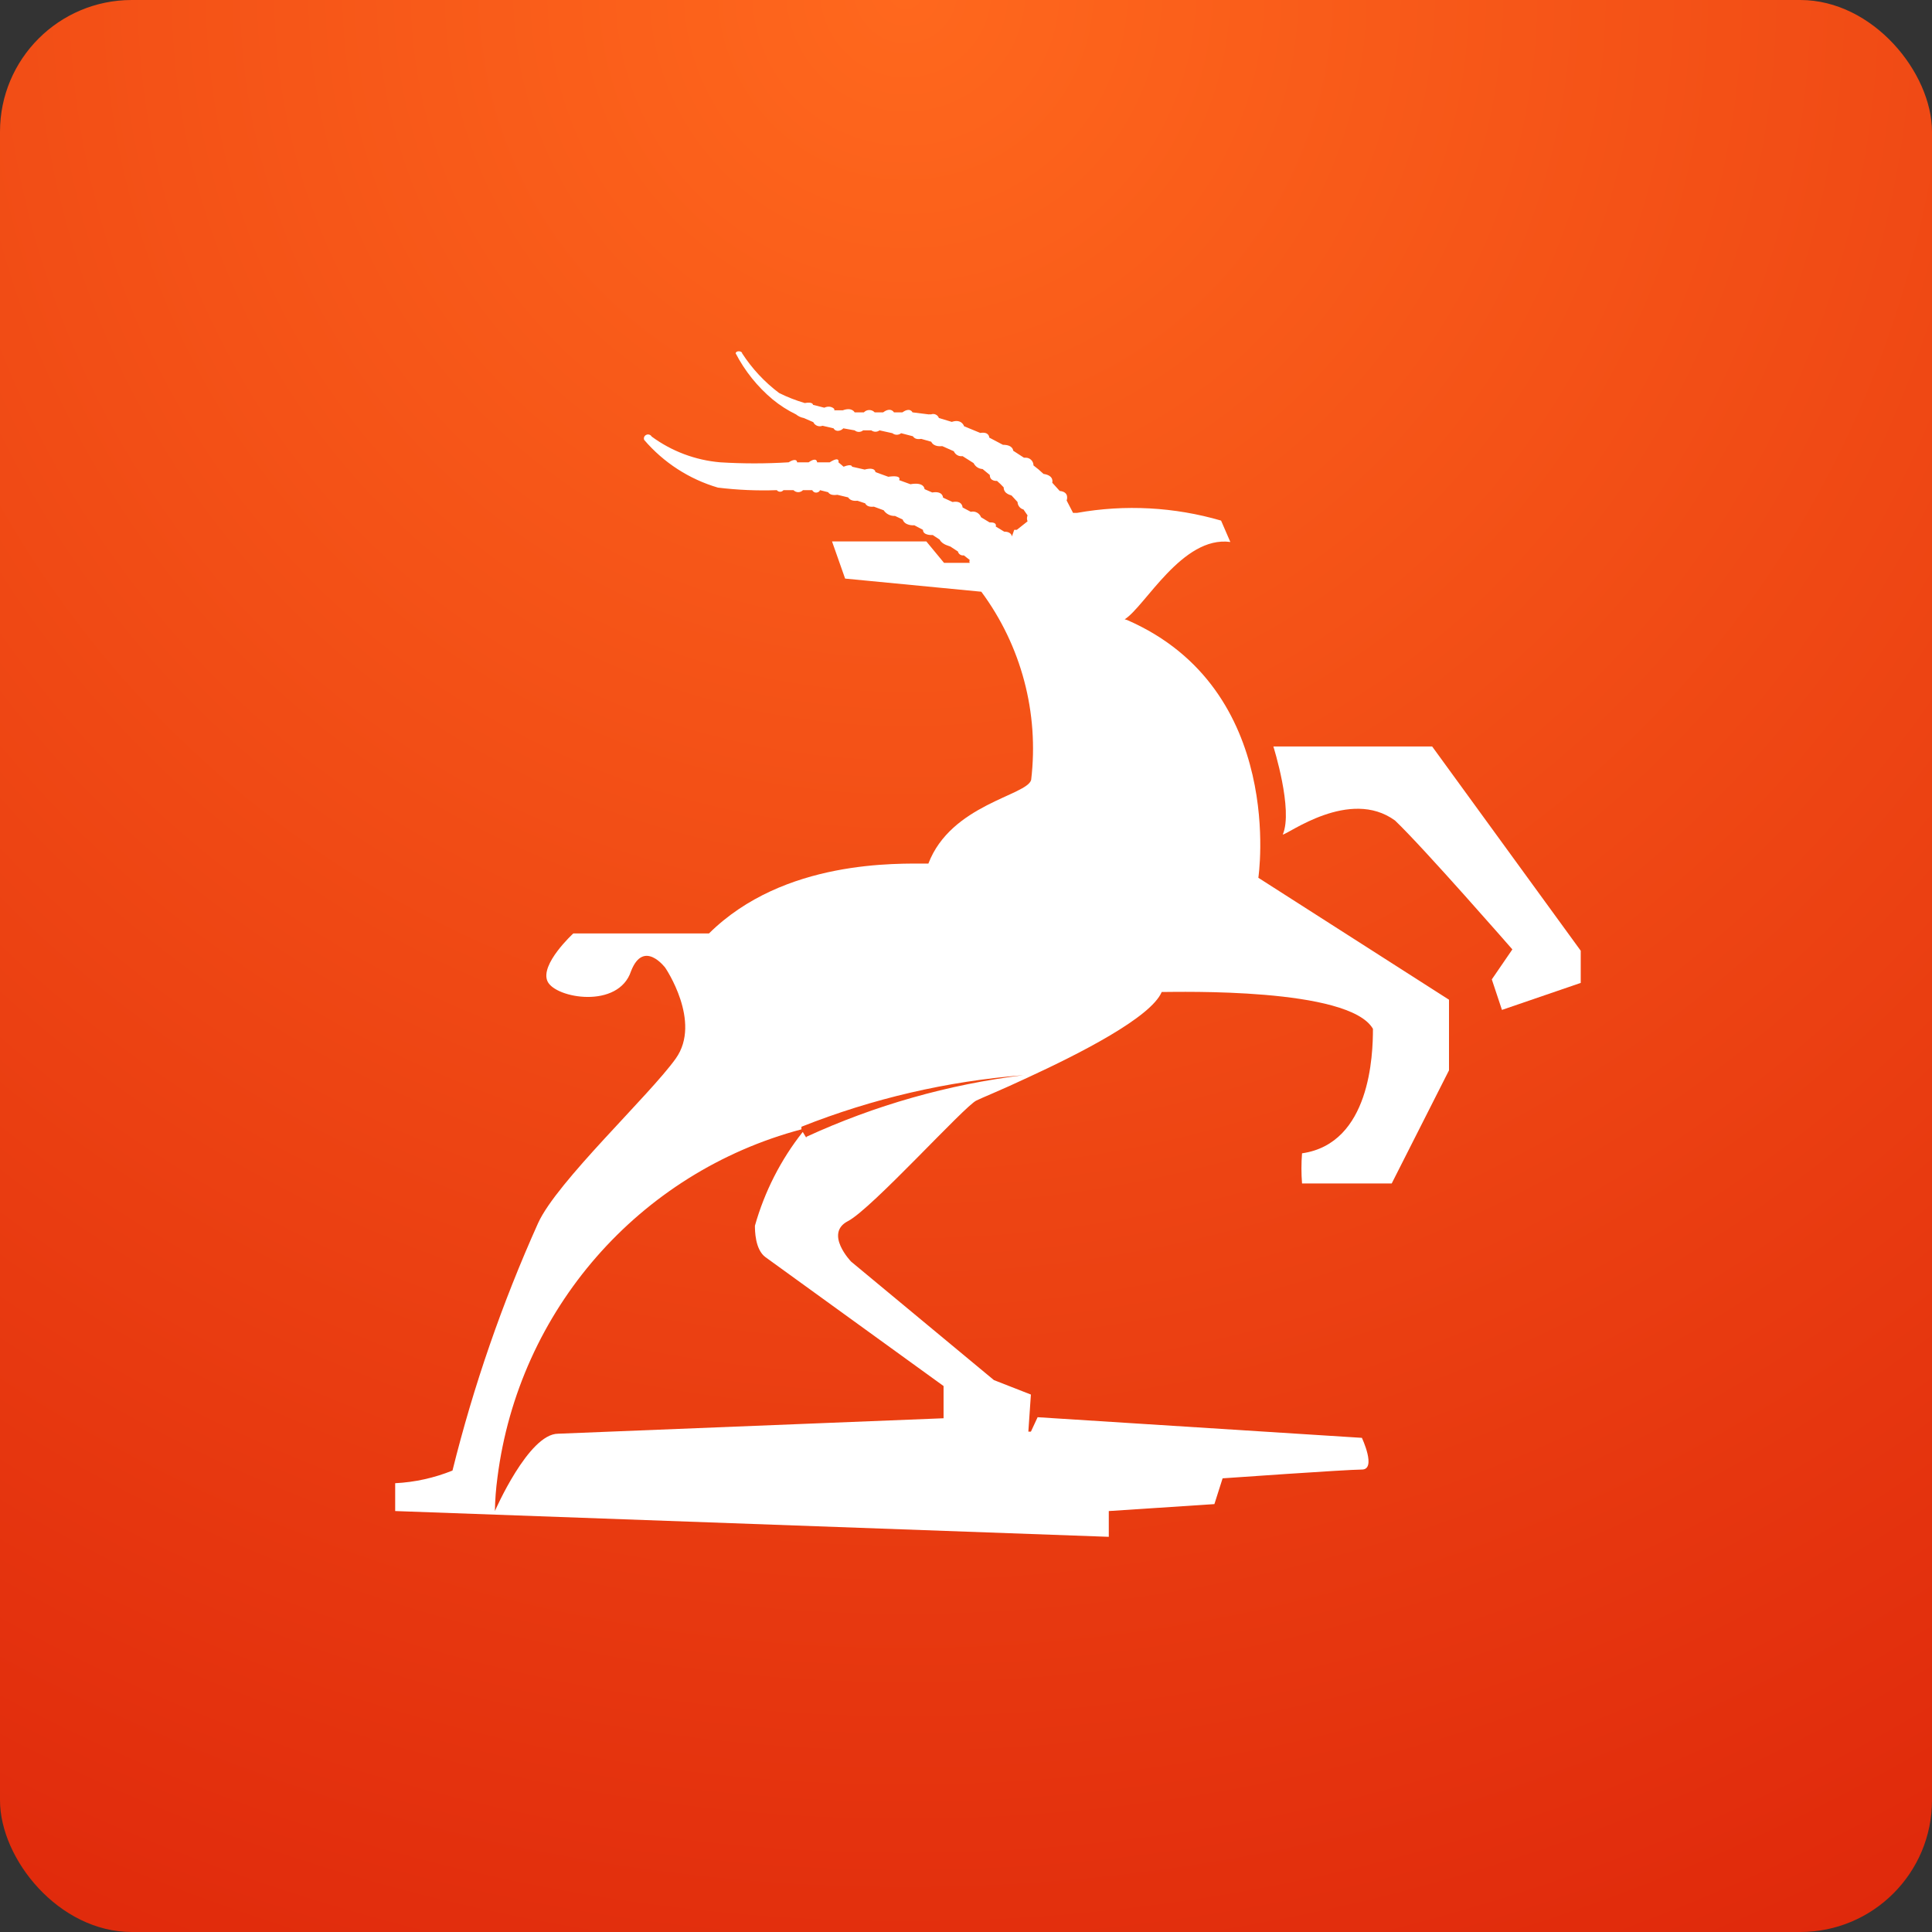 <?xml version="1.0" encoding="UTF-8"?>
<svg width="44px" height="44px" viewBox="0 0 44 44" version="1.1" xmlns="http://www.w3.org/2000/svg" xmlns:xlink="http://www.w3.org/1999/xlink">
    <rect x="0" y="0" width="44" height="44" fill="#333333" stroke="none"/>
    <title>编组 12</title>
    <defs>
        <radialGradient cx="46.909%" cy="0%" fx="46.909%" fy="0%" r="182.286%" id="radialGradient-1">
            <stop stop-color="#FF681D" offset="0%"></stop>
            <stop stop-color="#CB0000" offset="100%"></stop>
        </radialGradient>
    </defs>
    <g id="用户端" stroke="none" stroke-width="1" fill="none" fill-rule="evenodd">
        <g id="移动端" transform="translate(-410, -361)">
            <g id="编组-15" transform="translate(410, 361)">
                <rect id="矩形" fill="url(#radialGradient-1)" x="0" y="0" width="44" height="44" rx="3"></rect>
                <g id="瞪羚" transform="translate(9, 8)" fill="#FFFFFF" fill-rule="nonzero">
                    <path d="M23.616,9 L20,9 C20,9 20.457,10.446 20.214,11.006 C20.327,11.006 21.737,9.935 22.77,10.686 C23.418,11.302 25.443,13.622 25.443,13.622 L24.975,14.305 L25.206,15 L27,14.385 L27,13.652 L23.616,9 Z" id="路径"></path>
                    <path d="M16.614,6.104 C17.077,5.816 17.925,4.196 19.02,4.343 L18.809,3.856 C17.745,3.546 16.623,3.485 15.532,3.68 L15.438,3.68 L15.292,3.398 C15.292,3.398 15.368,3.204 15.134,3.181 L14.964,2.993 C14.964,2.993 15.017,2.829 14.765,2.793 C14.693,2.724 14.617,2.659 14.537,2.6 C14.537,2.552 14.518,2.506 14.483,2.473 C14.449,2.44 14.403,2.422 14.356,2.424 L14.32,2.424 L14.075,2.265 C14.075,2.265 14.075,2.13 13.841,2.13 L13.53,1.966 C13.53,1.966 13.53,1.825 13.326,1.86 L12.957,1.708 C12.957,1.708 12.904,1.531 12.676,1.608 L12.383,1.52 C12.37,1.485 12.344,1.456 12.31,1.441 C12.276,1.425 12.237,1.424 12.202,1.438 C12.186,1.434 12.171,1.434 12.155,1.438 L11.781,1.391 C11.781,1.391 11.728,1.267 11.552,1.391 L11.359,1.391 C11.359,1.391 11.289,1.261 11.113,1.391 L10.92,1.391 C10.888,1.357 10.844,1.338 10.797,1.338 C10.751,1.338 10.707,1.357 10.674,1.391 L10.464,1.391 C10.464,1.391 10.405,1.267 10.195,1.344 L9.984,1.344 C10.054,1.344 9.937,1.209 9.773,1.285 L9.516,1.22 C9.516,1.22 9.516,1.144 9.328,1.179 C9.127,1.12 8.931,1.044 8.743,0.95 C8.412,0.701 8.127,0.395 7.901,0.046 C7.901,-0.006 7.766,-0.024 7.754,0.046 C7.963,0.449 8.249,0.806 8.597,1.097 C8.76,1.231 8.939,1.346 9.129,1.438 C9.18,1.48 9.24,1.508 9.305,1.52 L9.522,1.614 C9.559,1.693 9.651,1.729 9.732,1.696 L9.984,1.755 C10.037,1.848 10.154,1.813 10.206,1.755 L10.464,1.801 C10.52,1.848 10.601,1.848 10.657,1.801 L10.844,1.801 C10.9,1.843 10.976,1.843 11.031,1.801 L11.324,1.866 C11.382,1.913 11.465,1.913 11.523,1.866 L11.792,1.936 C11.845,2.025 11.962,1.995 11.98,1.995 L12.208,2.06 C12.272,2.189 12.442,2.16 12.459,2.16 L12.723,2.277 C12.756,2.355 12.838,2.401 12.922,2.388 L13.173,2.547 C13.212,2.626 13.29,2.678 13.378,2.682 L13.542,2.817 C13.542,2.97 13.706,2.952 13.706,2.952 C13.759,2.998 13.81,3.047 13.858,3.099 C13.858,3.257 14.034,3.275 14.04,3.287 L14.174,3.433 C14.177,3.514 14.231,3.583 14.309,3.603 L14.402,3.738 C14.384,3.782 14.384,3.83 14.402,3.873 L14.157,4.067 L14.098,4.067 L14.045,4.22 C14.045,4.22 14.045,4.108 13.87,4.108 L13.677,3.991 C13.677,3.991 13.723,3.891 13.536,3.897 L13.343,3.78 C13.307,3.685 13.207,3.632 13.109,3.656 L12.922,3.557 C12.922,3.557 12.922,3.392 12.693,3.433 L12.477,3.333 C12.477,3.333 12.477,3.175 12.231,3.216 L12.056,3.14 C12.056,3.14 12.056,2.97 11.734,3.028 L11.476,2.934 C11.476,2.934 11.558,2.811 11.23,2.858 L10.938,2.752 C10.938,2.752 10.938,2.629 10.692,2.694 L10.405,2.629 C10.405,2.629 10.405,2.553 10.212,2.629 L10.095,2.529 C10.095,2.529 10.136,2.377 9.896,2.529 L9.609,2.529 C9.609,2.529 9.609,2.394 9.416,2.529 L9.153,2.529 C9.153,2.477 9.1,2.441 8.96,2.529 C8.441,2.561 7.921,2.561 7.403,2.529 C6.838,2.481 6.298,2.278 5.841,1.942 C5.828,1.92 5.808,1.904 5.784,1.898 C5.759,1.891 5.733,1.894 5.712,1.907 C5.671,1.928 5.654,1.976 5.671,2.019 C6.114,2.536 6.697,2.913 7.35,3.105 C7.795,3.159 8.243,3.179 8.691,3.163 C8.709,3.186 8.737,3.199 8.767,3.199 C8.796,3.199 8.824,3.186 8.843,3.163 L9.071,3.163 C9.1,3.192 9.139,3.209 9.179,3.209 C9.22,3.209 9.259,3.192 9.287,3.163 L9.498,3.163 C9.511,3.188 9.533,3.207 9.559,3.215 C9.586,3.222 9.615,3.219 9.639,3.204 C9.656,3.196 9.669,3.181 9.674,3.163 L9.861,3.21 C9.914,3.298 10.048,3.269 10.072,3.269 L10.317,3.328 C10.376,3.427 10.511,3.404 10.528,3.404 L10.704,3.463 C10.751,3.562 10.885,3.539 10.903,3.539 L11.125,3.621 C11.182,3.706 11.28,3.755 11.383,3.75 L11.558,3.832 C11.605,3.973 11.804,3.967 11.822,3.962 L12.02,4.067 C12.02,4.202 12.243,4.185 12.243,4.185 L12.401,4.29 C12.459,4.408 12.635,4.437 12.647,4.449 L12.816,4.56 C12.831,4.621 12.89,4.659 12.951,4.648 L13.086,4.754 C13.074,4.774 13.074,4.799 13.086,4.819 L12.5,4.819 L12.097,4.331 L9.949,4.331 L10.247,5.177 L13.349,5.476 C14.26,6.706 14.666,8.239 14.484,9.761 C14.391,10.119 12.658,10.318 12.143,11.668 C11.447,11.668 8.854,11.569 7.146,13.259 L4.056,13.259 C4.056,13.259 3.289,13.963 3.47,14.351 C3.652,14.738 5.086,14.985 5.372,14.116 C5.659,13.382 6.151,14.04 6.151,14.04 C6.151,14.04 6.988,15.267 6.391,16.106 C5.794,16.945 3.681,18.912 3.254,19.857 C2.438,21.673 1.785,23.559 1.305,25.491 C0.889,25.659 0.448,25.757 0,25.779 L0,26.413 L16.252,27 L16.252,26.413 L18.657,26.255 L18.844,25.668 C18.844,25.668 21.677,25.468 22.016,25.468 C22.356,25.468 22.016,24.746 22.016,24.746 L14.631,24.276 L14.478,24.605 L14.42,24.605 L14.478,23.76 L13.636,23.431 L10.382,20.731 C10.382,20.731 9.767,20.091 10.312,19.81 C10.856,19.528 12.969,17.186 13.238,17.063 C13.314,17.022 13.823,16.816 14.408,16.54 C15.579,16 17.211,15.173 17.457,14.592 C17.849,14.592 21.723,14.486 22.268,15.431 C22.268,16.018 22.209,18.043 20.653,18.266 C20.635,18.495 20.635,18.724 20.653,18.953 L22.695,18.953 L24,16.376 L24,14.768 L19.658,11.991 C19.658,11.991 20.301,7.706 16.673,6.122 L16.614,6.104 Z M9.364,17.914 L9.282,17.779 C8.782,18.412 8.412,19.138 8.193,19.915 C8.193,20.015 8.193,20.455 8.433,20.631 L12.489,23.566 L12.489,24.3 L3.71,24.652 C3.037,24.652 2.271,26.413 2.271,26.413 C2.275,26.158 2.295,25.903 2.329,25.65 C2.813,21.84 5.551,18.704 9.252,17.72 L9.252,17.661 C10.868,17.019 12.57,16.624 14.303,16.487 C12.594,16.698 10.928,17.171 9.364,17.89 L9.364,17.914 Z" id="形状"></path>
                </g>
            </g>
        </g>
    </g>
</svg>